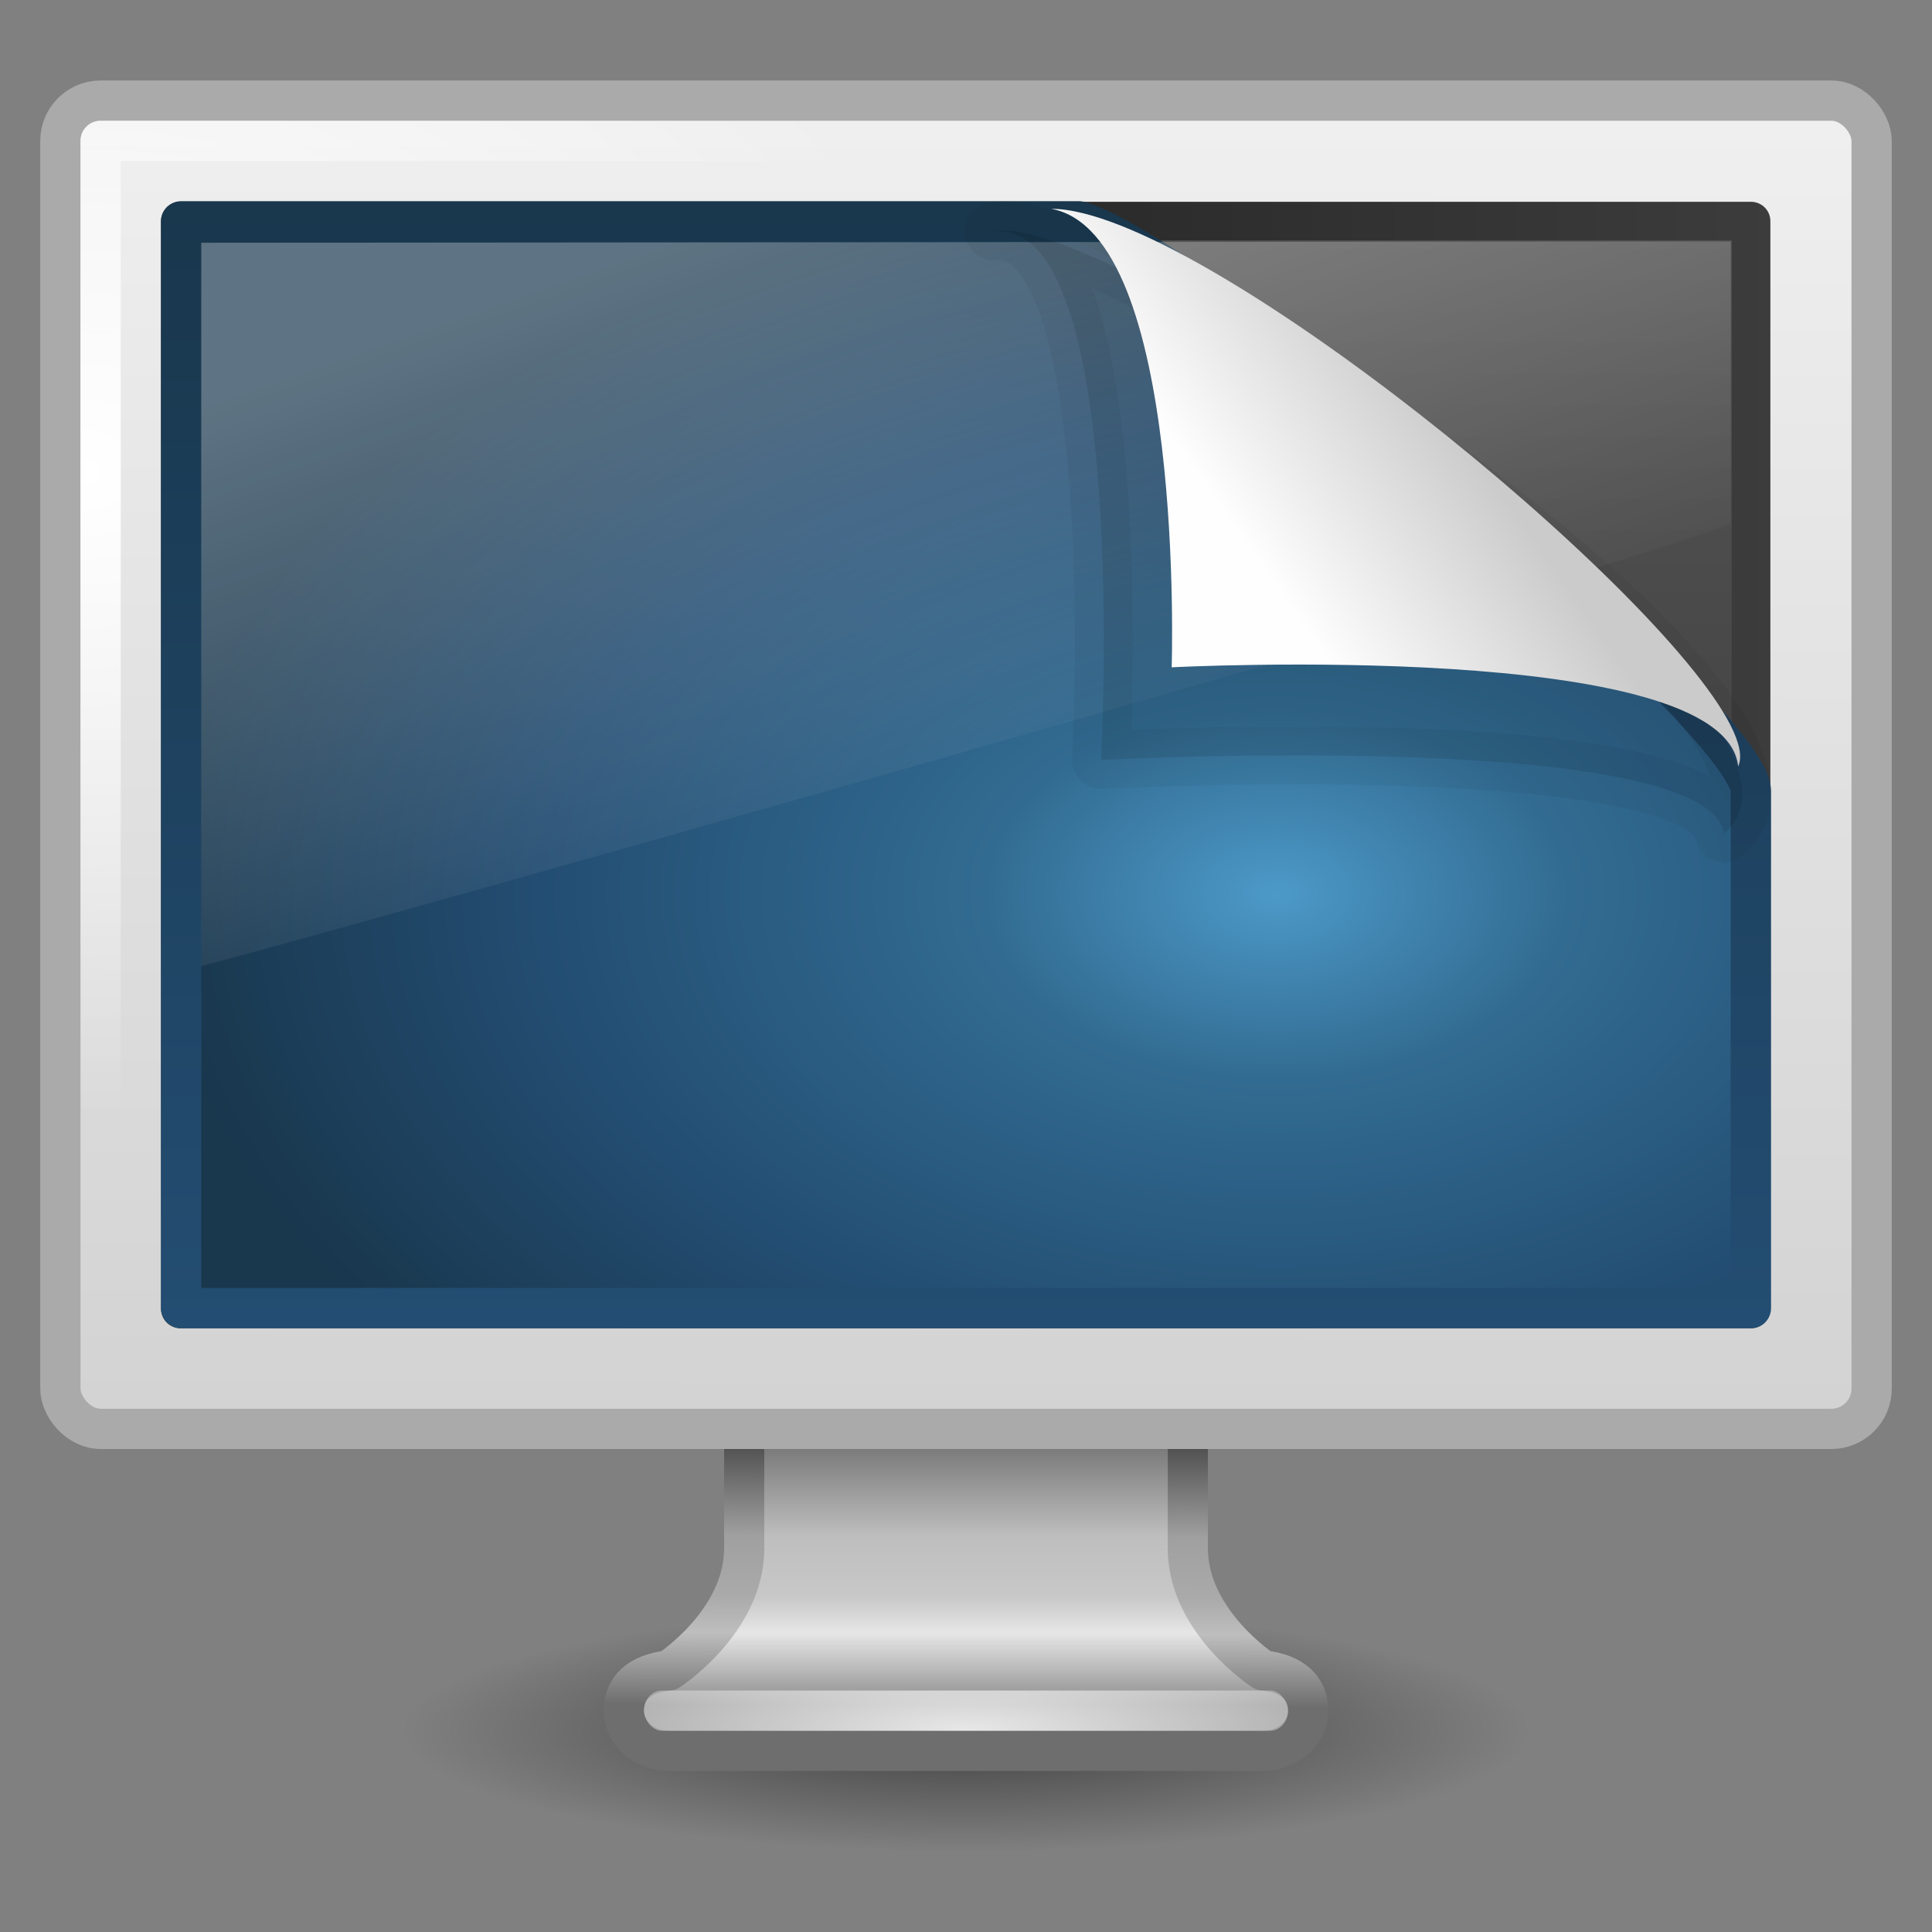 <?xml version="1.0" encoding="UTF-8" standalone="no"?>
<!-- Created with Inkscape (http://www.inkscape.org/) -->
<svg id="svg3876" xmlns:rdf="http://www.w3.org/1999/02/22-rdf-syntax-ns#" xmlns="http://www.w3.org/2000/svg" height="48" width="48" version="1.1" xmlns:cc="http://creativecommons.org/ns#" xmlns:xlink="http://www.w3.org/1999/xlink" xmlns:dc="http://purl.org/dc/elements/1.1/">
 <rect width="100%" height="100%" fill="#808080" stroke="none"/>
 <defs id="defs3878">
  <linearGradient id="linearGradient6602">
   <stop id="stop6604" style="stop-color:#fff" offset="0"/>
   <stop id="stop6606" style="stop-color:#fff;stop-opacity:0" offset="1"/>
  </linearGradient>
  <linearGradient id="linearGradient2888" y2="26.039" gradientUnits="userSpaceOnUse" x2="24.008" gradientTransform="matrix(1.056 0 0 .998 -1.364 -1.983)" y1="8" x1="17.355">
   <stop id="stop3742-9" style="stop-color:#fff" offset="0"/>
   <stop id="stop3750-9" style="stop-color:#fff;stop-opacity:0" offset=".856"/>
   <stop id="stop3744-3" style="stop-color:#fff;stop-opacity:0" offset="1"/>
  </linearGradient>
  <linearGradient id="linearGradient2896" y2="1.906" gradientUnits="userSpaceOnUse" x2="36.603" gradientTransform="matrix(.901 0 0 .838 2.285 3.412)" y1="35.296" x1="36.603">
   <stop id="stop9938" style="stop-color:#333" offset="0"/>
   <stop id="stop9940" style="stop-color:#575757" offset="1"/>
  </linearGradient>
  <linearGradient id="linearGradient2898" y2="6.898" spreadMethod="reflect" gradientUnits="userSpaceOnUse" x2="-28.956" gradientTransform="matrix(.908 0 0 .845 50.371 1.207)" y1="6.898" x1="-51.09">
   <stop id="stop5235" style="stop-color:#3c3c3c" offset="0"/>
   <stop id="stop5237" style="stop-color:#282828" offset="1"/>
  </linearGradient>
  <radialGradient id="radialGradient2901" xlink:href="#linearGradient6602" gradientUnits="userSpaceOnUse" cy="5.564" cx="1" gradientTransform="matrix(.956 0 0 .697 1.067 7.846)" r="23"/>
  <linearGradient id="linearGradient2904" y2="31.983" gradientUnits="userSpaceOnUse" x2="20.104" gradientTransform="matrix(0.959 0 0 1.066 .984 1.95)" y1="-0" x1="20.147">
   <stop id="stop6546" style="stop-color:#f0f0f0" offset="0"/>
   <stop id="stop6548" style="stop-color:#d2d2d2" offset="1"/>
  </linearGradient>
  <radialGradient id="radialGradient2907" xlink:href="#linearGradient6602" gradientUnits="userSpaceOnUse" cy="38.641" cx="24" gradientTransform="matrix(1.829 -3.144e-8 0 .438 -19.887 26.069)" r="8"/>
  <linearGradient id="linearGradient2910" y2="93.38" gradientUnits="userSpaceOnUse" x2="320.28" gradientTransform="matrix(.996 0 0 1 -294.88 -51.013)" y1="86.913" x1="320.28">
   <stop id="stop6622" style="stop-color:#787878" offset="0"/>
   <stop id="stop6624" style="stop-color:#bebebe" offset=".35"/>
   <stop id="stop6626" style="stop-color:#c8c8c8" offset=".583"/>
   <stop id="stop6628" style="stop-color:#e6e6e6" offset=".723"/>
   <stop id="stop6630" style="stop-color:#8c8c8c" offset="1"/>
  </linearGradient>
  <linearGradient id="linearGradient2912" y2="42.361" gradientUnits="userSpaceOnUse" x2="21.686" y1="35.909" x1="21.718">
   <stop id="stop6734" style="stop-color:#505050" offset="0"/>
   <stop id="stop6736" style="stop-color:#a0a0a0" offset=".35"/>
   <stop id="stop6738" style="stop-color:#aaa" offset=".583"/>
   <stop id="stop6740" style="stop-color:#bebebe" offset=".723"/>
   <stop id="stop6742" style="stop-color:#6e6e6e" offset="1"/>
  </linearGradient>
  <radialGradient id="radialGradient2915" gradientUnits="userSpaceOnUse" cy="73.616" cx="6.703" gradientTransform="matrix(1.937 0 0 .415 11.018 12.447)" r="7.228">
   <stop id="stop10693" offset="0"/>
   <stop id="stop10695" style="stop-opacity:0" offset="1"/>
  </radialGradient>
  <linearGradient id="linearGradient3692" y2="5.457" gradientUnits="userSpaceOnUse" x2="36.358" gradientTransform="matrix(1.345 0 0 1.438 -12.568 2.963)" y1="8.059" x1="32.892">
   <stop id="stop8591-8" style="stop-color:#fefefe" offset="0"/>
   <stop id="stop8593-0" style="stop-color:#cbcbcb" offset="1"/>
  </linearGradient>
  <radialGradient id="radialGradient2963" gradientUnits="userSpaceOnUse" cy="-2.064" cx="26.617" gradientTransform="matrix(-1.5695e-8 -.771 1.205 0 34.206 42.72)" r="23">
   <stop id="stop2749" style="stop-color:#4C99C8" offset="0"/>
   <stop id="stop2751" style="stop-color:#326B91" offset=".262"/>
   <stop id="stop2753" style="stop-color:#234D72" offset=".661"/>
   <stop id="stop2755" style="stop-color:#19374D" offset="1"/>
  </radialGradient>
  <linearGradient id="linearGradient2965" y2="2.877" gradientUnits="userSpaceOnUse" x2="10.014" gradientTransform="matrix(.826 0 0 .654 4.051 3.465)" y1="44.96" x1="10.014">
   <stop id="stop2759" style="stop-color:#234D72" offset="0"/>
   <stop id="stop2761" style="stop-color:#19374D" offset="1"/>
  </linearGradient>
 </defs>
 <path id="path2589" style="opacity:.5;fill:url(#radialGradient2915)" d="m38 43c0 1.657-6.268 3-14 3s-14-1.343-14-3 6.268-3 14-3 14 1.343 14 3z"/>
 <path id="path4675" style="stroke-linejoin:round;stroke-width:.998;stroke-dashoffset:0.5;stroke:url(#linearGradient2912);stroke-linecap:round;enable-background:new;fill:url(#linearGradient2910)" d="m18.489 31.499v7.001c-0.022 1.802-1.869 3-1.869 3-0.749 0.088-1.121 0.446-1.121 1 0 0.554 0.504 1 1.121 1h14.76c0.617 0 1.121-0.446 1.121-1 0-0.554-0.372-0.912-1.121-1 0 0-1.847-1.198-1.869-3v-7.001h-11.023z"/>
 <rect id="rect4703" style="opacity:.8;enable-background:new;fill:url(#radialGradient2907)" rx=".444" ry="0.5" height="1" width="16" y="42" x="16"/>
 <rect id="rect2722" style="stroke-linejoin:round;stroke-dashoffset:0.5;stroke:#aaa;stroke-linecap:round;stroke-width:1;fill:url(#linearGradient2904)" rx="1" ry="1" height="33" width="45" y="2.5" x="1.5"/>
 <rect id="rect4642" style="stroke-linejoin:round;stroke-width:1;stroke-dashoffset:0.5;stroke:url(#radialGradient2901);stroke-linecap:round;enable-background:new;fill:none" rx="0" ry="0" height="31" width="43" y="3.5" x="2.5"/>
 <path id="path2514-7" style="stroke-linejoin:round;stroke-width:.961;fill-rule:evenodd;stroke:url(#linearGradient2898);stroke-linecap:round;fill:url(#linearGradient2896)" d="m4.481 5.494h39.023v27.025h-39.023v-27.025z"/>
 <path id="path2514" style="stroke-linejoin:round;stroke-width:1.002;fill-rule:evenodd;color:#000000;stroke:url(#linearGradient2965);stroke-linecap:round;fill:url(#radialGradient2963)" d="m4.5 5.5h22.309c2.79 0.758 16.691 12.344 16.691 14.16v12.84h-39v-27z"/>
 <path id="path2516" style="opacity:.3;fill:url(#linearGradient2888);fill-rule:evenodd" d="m5 6.031v17.969c1.81-0.429 37.406-10.473 38-11.003v-6.997l-38 0.031z"/>
 <path id="path4891" style="opacity:.1;stroke-linejoin:round;stroke-opacity:.444;fill-rule:evenodd;stroke:#000;stroke-width:1.438" d="m24.692 5.75c3.408-0.328 2.663 13.131 2.663 13.131s15.073-0.795 15.477 1.83c3.606-3.062-15.598-15.698-18.14-14.961z"/>
 <path id="path4893" style="fill:url(#linearGradient3692);fill-rule:evenodd" d="m26.119 5.188c3.342 0.614 2.991 11.391 2.991 11.391s13.741-0.711 14.074 2.461c0.863-1.866-9.983-11.302-15.318-13.427-0.686-0.273-1.28-0.425-1.747-0.425z"/>
</svg>
